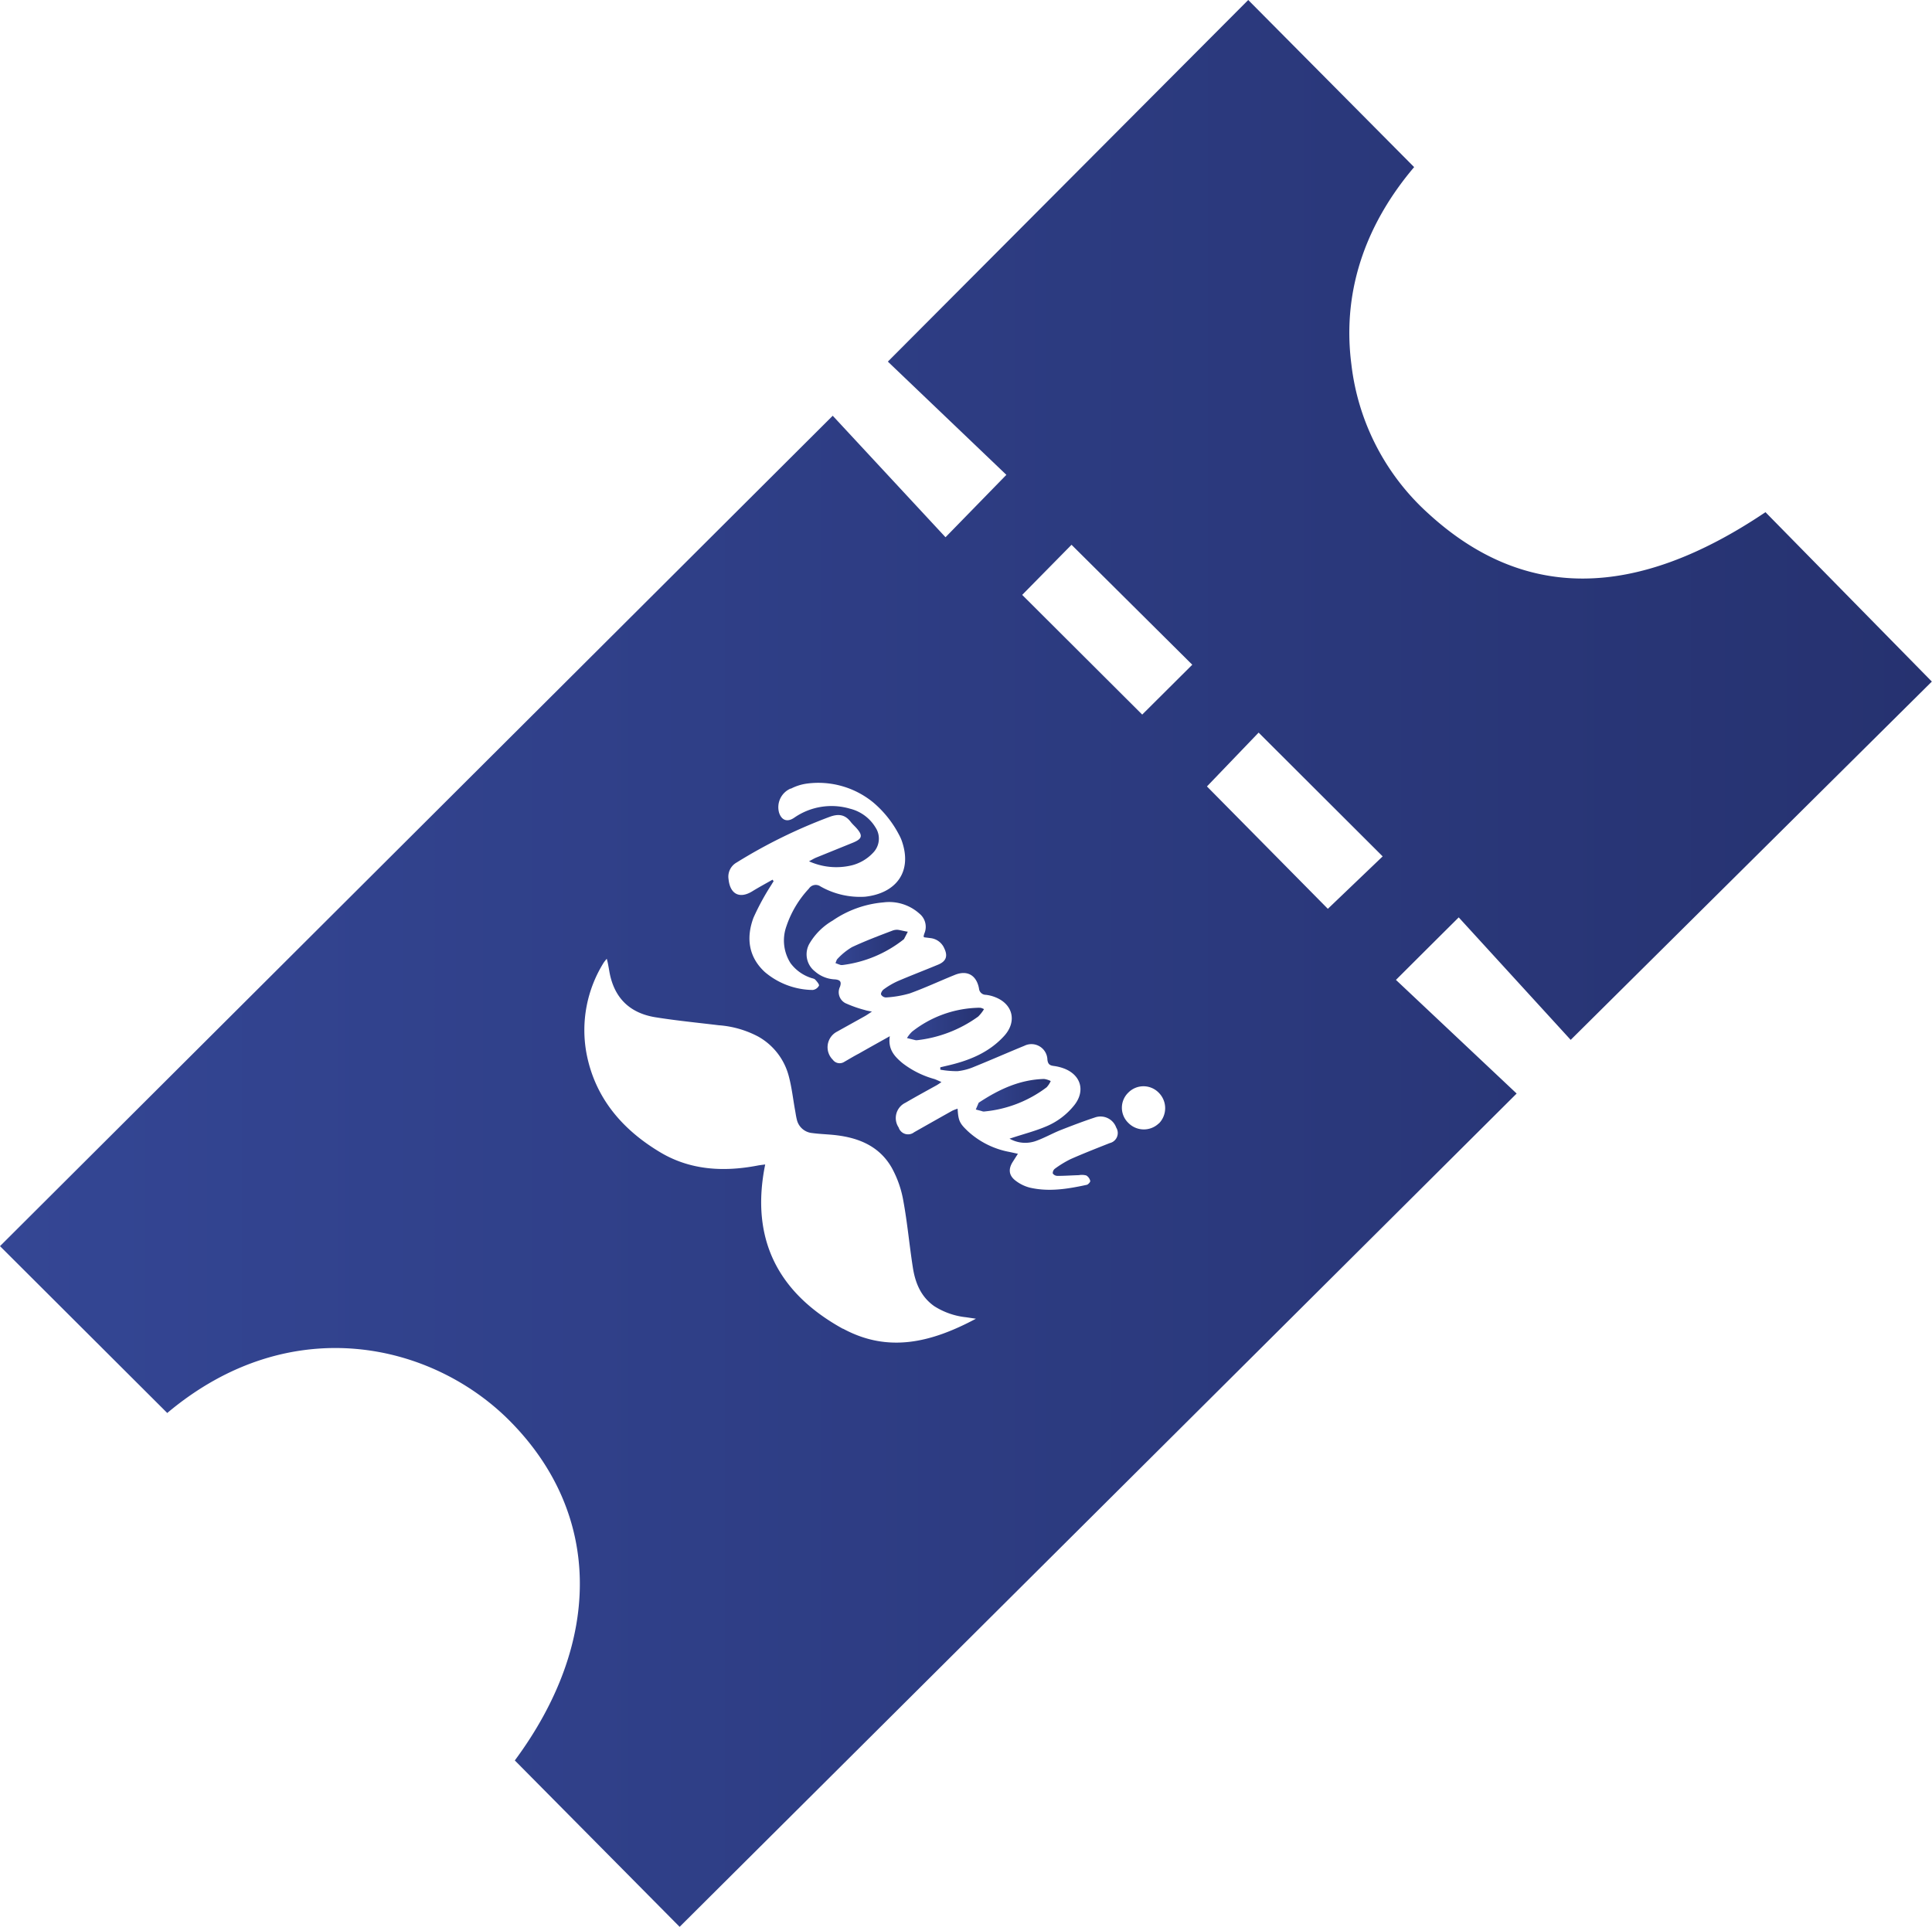 <svg xmlns="http://www.w3.org/2000/svg" xmlns:xlink="http://www.w3.org/1999/xlink" viewBox="0 0 373.93 373"><defs><style>.cls-1{fill:url(#linear-gradient);}.cls-2{fill:url(#linear-gradient-2);}.cls-3{fill:url(#linear-gradient-3);}.cls-4{fill:url(#linear-gradient-4);}</style><linearGradient id="linear-gradient" x1="188.86" y1="212.02" x2="203.36" y2="212.02" gradientUnits="userSpaceOnUse"><stop offset="0" stop-color="#344694"/><stop offset="1" stop-color="#263270"/></linearGradient><linearGradient id="linear-gradient-2" x1="161.7" y1="183.44" x2="175.69" y2="183.44" xlink:href="#linear-gradient"/><linearGradient id="linear-gradient-3" x1="175.58" y1="198.21" x2="190.45" y2="198.21" xlink:href="#linear-gradient"/><linearGradient id="linear-gradient-4" x1="0" y1="186.5" x2="373.93" y2="186.5" xlink:href="#linear-gradient"/></defs><title>cupon</title><g id="Layer_2" data-name="Layer 2"><g id="Layer_1-2" data-name="Layer 1"><path class="cls-1" d="M190.2,215.15a1.14,1.14,0,0,0,.45,0,23.63,23.63,0,0,0,11.92-4.67,4.29,4.29,0,0,0,.79-1.21,4.08,4.08,0,0,0-1.29-.4c-4.68.12-8.72,2-12.65,4.6l-.56,1.31C189.31,214.91,189.75,215,190.2,215.15Z"/><path class="cls-2" d="M173.83,180a2.43,2.43,0,0,0-1.1.15c-2.63,1-5.28,2-7.84,3.2a12.63,12.63,0,0,0-2.76,2.23c-.23.2-.29.57-.43.86.33.12.66.26,1,.36a1.35,1.35,0,0,0,.45,0,23.79,23.79,0,0,0,11.81-5c.19-.37.47-.9.74-1.44C175.07,180.28,174.46,180.1,173.83,180Z"/><path class="cls-3" d="M177.2,201.36a1.29,1.29,0,0,0,.34,0,24.9,24.9,0,0,0,11.78-4.57,7.15,7.15,0,0,0,1.13-1.44,3.53,3.53,0,0,0-.62-.25,6.55,6.55,0,0,0-.89,0,21.53,21.53,0,0,0-12.4,4.6,6,6,0,0,0-1,1.25Z"/><path class="cls-4" d="M304,201.3l69.9-69.36-32.2-32.79c-25.26,17-46.76,17.14-65.15.35a46,46,0,0,1-15-29c-1.94-15.07,3.48-27.93,12.15-38.15L241.59,0,171.84,70l22.94,21.92L183,104,161.17,80.48,0,241.23l32.37,32.3c23.9-20.09,51.47-13.54,66.45,1.69,17.63,17.9,17.84,42.59.82,65.57L131.54,373l162-161.31-23.36-22c3.94-3.93,7.64-7.62,12.15-12.1Zm-79.71,16.16a4.19,4.19,0,0,1-5.93-.11,4.07,4.07,0,0,1,0-5.82,4.12,4.12,0,0,1,5.91,0A4.22,4.22,0,0,1,224.32,217.46Zm43.32-51.68L257,175.93,233.6,152.24l10-10.42Zm-88.85,15.34a1.23,1.23,0,0,0,.07.32l1.26.16a3.3,3.3,0,0,1,2.68,2c.71,1.49.35,2.49-1.18,3.13-2.62,1.09-5.27,2.1-7.88,3.22a15.08,15.08,0,0,0-2.68,1.58c-.28.2-.59.73-.5,1a1.12,1.12,0,0,0,.95.56,21,21,0,0,0,4.58-.78c2.95-1.06,5.8-2.4,8.7-3.57,2.4-1,4.23,0,4.72,2.61a1.33,1.33,0,0,0,1.33,1.23,6.93,6.93,0,0,1,1.74.43c3.51,1.33,4.33,4.74,1.81,7.52-3,3.3-6.92,4.83-11.14,5.79l-1.23.29c0,.16,0,.31,0,.46a18.78,18.78,0,0,0,3.32.29,11.1,11.1,0,0,0,3.23-.85c3.25-1.31,6.46-2.73,9.71-4.06a3.09,3.09,0,0,1,4.47,2.67c.1.88.45,1.13,1.23,1.23a8.8,8.8,0,0,1,2.16.56c3.16,1.31,3.93,4.33,1.84,7a13.71,13.71,0,0,1-5.7,4.24c-2,.83-4.16,1.39-6.25,2.08l-.61.19a6.13,6.13,0,0,0,5.22.41c1.53-.56,3-1.38,4.5-2,2.29-.9,4.59-1.78,6.93-2.55a3.23,3.23,0,0,1,4,2,2,2,0,0,1-1.25,3c-2.52,1-5.08,2-7.57,3.1a19.89,19.89,0,0,0-3.05,1.86,1.08,1.08,0,0,0-.41.92,1.12,1.12,0,0,0,.91.47c1.38,0,2.76-.1,4.14-.14a3.29,3.29,0,0,1,1.44.06,1.69,1.69,0,0,1,.76,1.05c.05.19-.39.7-.67.76-3.63.79-7.3,1.4-11,.55a7.61,7.61,0,0,1-2.86-1.42c-1.25-1-1.33-2.21-.47-3.57l1-1.57L195.4,223a16.27,16.27,0,0,1-8-3.95c-1.68-1.58-1.92-2.08-2.06-4.43a9.53,9.53,0,0,0-1,.38c-2.47,1.38-4.94,2.78-7.41,4.18a1.91,1.91,0,0,1-3-.92,3.28,3.28,0,0,1,1.32-4.79c2-1.17,4-2.26,6.06-3.4a9.64,9.64,0,0,0,.9-.61c-.59-.25-1-.45-1.37-.58a17.89,17.89,0,0,1-6.17-3.08c-1.52-1.27-2.85-2.67-2.45-5.21-2.2,1.23-4.11,2.29-6,3.37-1,.52-1.88,1.06-2.82,1.6a1.64,1.64,0,0,1-2.21-.41,3.4,3.4,0,0,1,.79-5.43c1.79-1,3.6-2,5.39-3,.38-.21.73-.47,1.39-.89-.65-.14-1-.18-1.31-.29a23.36,23.36,0,0,1-3.56-1.23,2.39,2.39,0,0,1-1.31-3.3c.34-1,0-1.33-1-1.42a6.24,6.24,0,0,1-3.87-1.56,4.18,4.18,0,0,1-.94-5.54,12.41,12.41,0,0,1,4.37-4.27,20.36,20.36,0,0,1,9.81-3.53,8.76,8.76,0,0,1,7,2.17,3.28,3.28,0,0,1,1,3.74A3.25,3.25,0,0,0,178.79,181.12Zm52-52.44-9.69,9.65-23.23-23.17,9.55-9.7Zm-77.7,24a9.57,9.57,0,0,1,3.18-1A16.76,16.76,0,0,1,169,155.33a20.67,20.67,0,0,1,5,6.26,8.36,8.36,0,0,1,.47,1c2.27,6.18-1.09,10.36-7.06,11a15.52,15.52,0,0,1-8.62-2,1.58,1.58,0,0,0-2.23.43,19.88,19.88,0,0,0-4.34,7.25,8.16,8.16,0,0,0,.8,7.2,8.06,8.06,0,0,0,3.82,2.79c.31.13.71.15.93.37s.84.93.74,1.17a1.58,1.58,0,0,1-1.22.84,14.58,14.58,0,0,1-9.26-3.47c-3.19-2.94-3.63-6.67-2.2-10.51a47.47,47.47,0,0,1,3.51-6.44c.12-.22.26-.42.39-.63l-.21-.3c-1.31.75-2.64,1.46-3.92,2.25-2.44,1.5-4.29.57-4.59-2.32a3.14,3.14,0,0,1,1.54-3.24,100.93,100.93,0,0,1,18.07-8.87c1.64-.59,2.89-.46,4,.95.34.45.76.82,1.14,1.24,1.27,1.43,1.13,2.07-.61,2.8L158,166c-.4.16-.76.39-1.42.73a12.81,12.81,0,0,0,8.25.79,8.51,8.51,0,0,0,4.19-2.48,3.91,3.91,0,0,0,.43-4.86,8,8,0,0,0-4.93-3.63,12.67,12.67,0,0,0-10.81,1.75c-1.32.91-2.44.52-2.93-1A3.93,3.93,0,0,1,153.05,152.64Zm10.1,104.56c-12.53-6.9-18-17.33-15.06-31.82-.6.08-1.07.13-1.52.22-6.56,1.25-13,.89-18.8-2.58-7.33-4.38-12.63-10.53-14.27-19.16a24.68,24.68,0,0,1,3.34-17.56,8.44,8.44,0,0,1,.59-.74c.1.4.17.66.22.92.1.52.19,1,.28,1.55.88,5,3.83,8,8.83,8.84,4.09.66,8.23,1.06,12.34,1.56a19.28,19.28,0,0,1,7.69,2.22,12.36,12.36,0,0,1,5.86,7.62c.58,2.15.82,4.39,1.22,6.6.11.58.18,1.18.33,1.76a3.36,3.36,0,0,0,3,2.67c1.26.17,2.53.22,3.8.33,4.8.43,9.07,2,11.58,6.38a20.46,20.46,0,0,1,2.24,6.38c.79,4.26,1.17,8.59,1.84,12.88.46,3,1.54,5.7,4.15,7.54A14.25,14.25,0,0,0,187,255l1.89.28C180.38,259.82,172,262,163.15,257.2Z"/></g></g></svg>